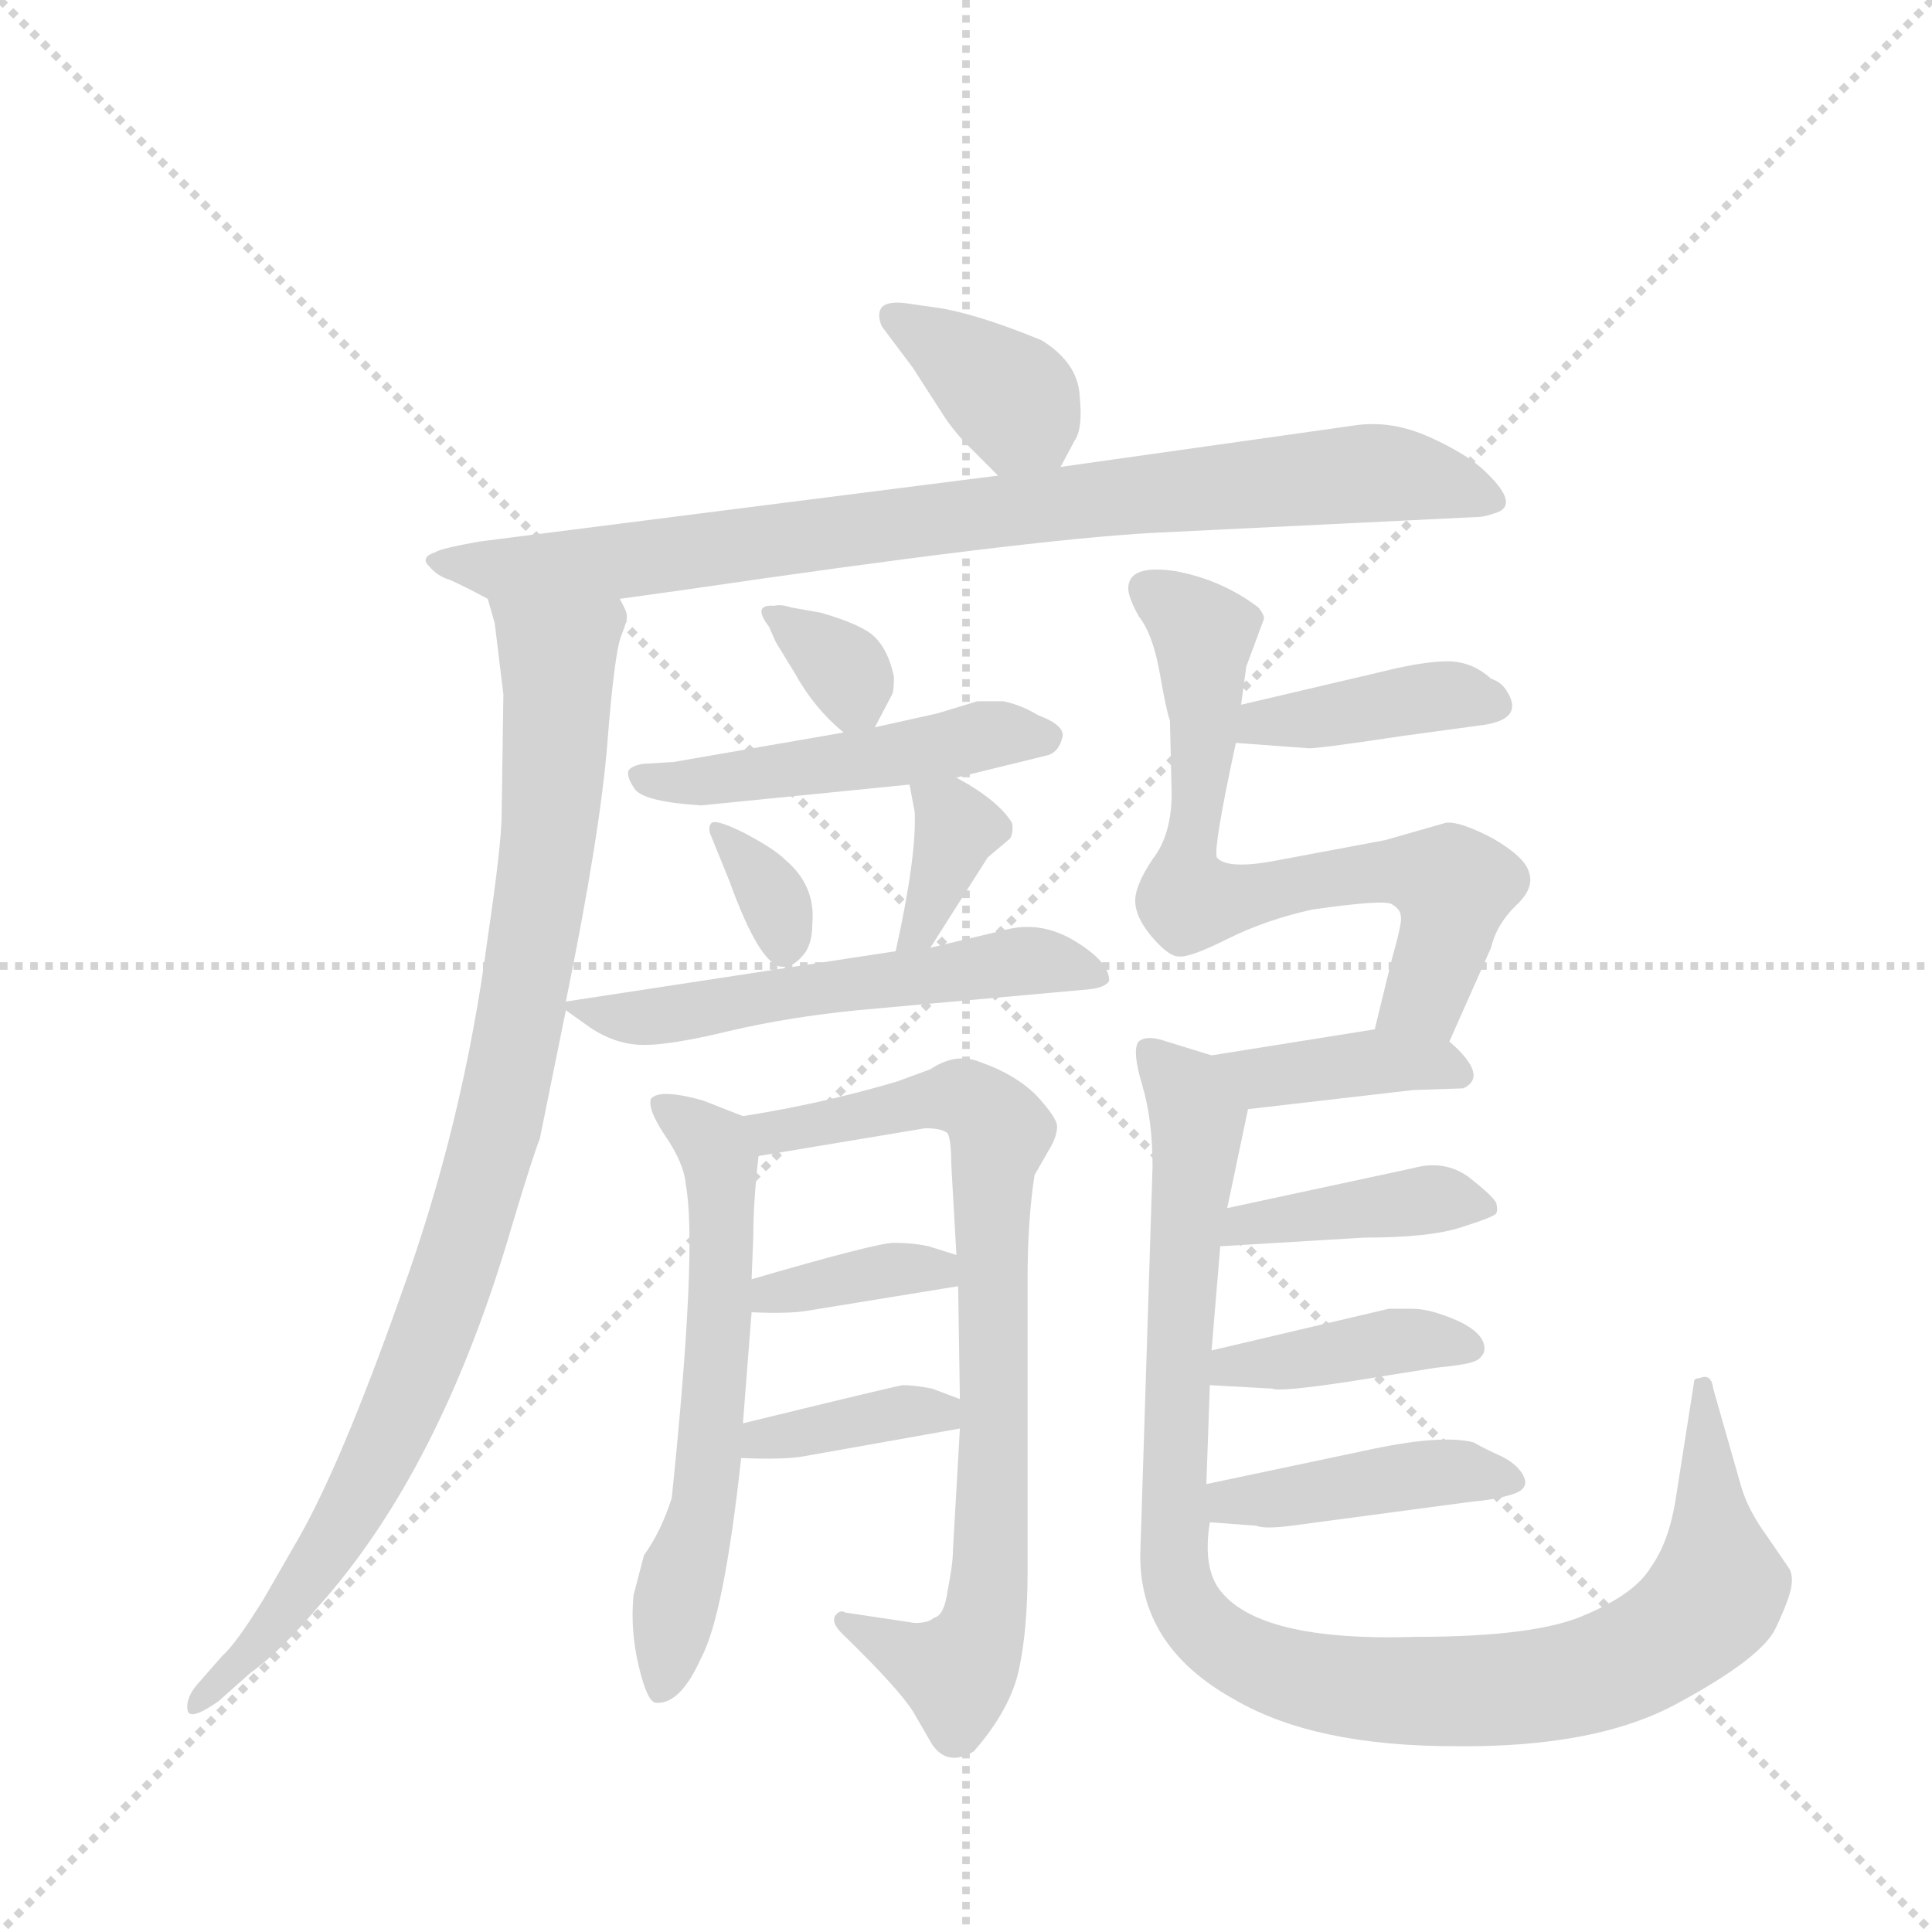 <svg version="1.1" viewBox="0 0 1024 1024" xmlns="http://www.w3.org/2000/svg">
  <g stroke="lightgray" stroke-dasharray="1,1" stroke-width="1" transform="scale(4, 4)">
    <line x1="0" y1="0" x2="256" y2="256"></line>
    <line x1="256" y1="0" x2="0" y2="256"></line>
    <line x1="128" y1="0" x2="128" y2="256"></line>
    <line x1="0" y1="128" x2="256" y2="128"></line>
  </g>
  <g transform="scale(0.92, -0.92) translate(60, -900)">
    <style type="text/css">
      
        @keyframes keyframes0 {
          from {
            stroke: blue;
            stroke-dashoffset: 377;
            stroke-width: 128;
          }
          55% {
            animation-timing-function: step-end;
            stroke: blue;
            stroke-dashoffset: 0;
            stroke-width: 128;
          }
          to {
            stroke: black;
            stroke-width: 1024;
          }
        }
        #make-me-a-hanzi-animation-0 {
          animation: keyframes0 0.557s both;
          animation-delay: 0s;
          animation-timing-function: linear;
        }
      
        @keyframes keyframes1 {
          from {
            stroke: blue;
            stroke-dashoffset: 860;
            stroke-width: 128;
          }
          74% {
            animation-timing-function: step-end;
            stroke: blue;
            stroke-dashoffset: 0;
            stroke-width: 128;
          }
          to {
            stroke: black;
            stroke-width: 1024;
          }
        }
        #make-me-a-hanzi-animation-1 {
          animation: keyframes1 0.95s both;
          animation-delay: 0.557s;
          animation-timing-function: linear;
        }
      
        @keyframes keyframes2 {
          from {
            stroke: blue;
            stroke-dashoffset: 954;
            stroke-width: 128;
          }
          76% {
            animation-timing-function: step-end;
            stroke: blue;
            stroke-dashoffset: 0;
            stroke-width: 128;
          }
          to {
            stroke: black;
            stroke-width: 1024;
          }
        }
        #make-me-a-hanzi-animation-2 {
          animation: keyframes2 1.026s both;
          animation-delay: 1.507s;
          animation-timing-function: linear;
        }
      
        @keyframes keyframes3 {
          from {
            stroke: blue;
            stroke-dashoffset: 330;
            stroke-width: 128;
          }
          52% {
            animation-timing-function: step-end;
            stroke: blue;
            stroke-dashoffset: 0;
            stroke-width: 128;
          }
          to {
            stroke: black;
            stroke-width: 1024;
          }
        }
        #make-me-a-hanzi-animation-3 {
          animation: keyframes3 0.519s both;
          animation-delay: 2.533s;
          animation-timing-function: linear;
        }
      
        @keyframes keyframes4 {
          from {
            stroke: blue;
            stroke-dashoffset: 492;
            stroke-width: 128;
          }
          62% {
            animation-timing-function: step-end;
            stroke: blue;
            stroke-dashoffset: 0;
            stroke-width: 128;
          }
          to {
            stroke: black;
            stroke-width: 1024;
          }
        }
        #make-me-a-hanzi-animation-4 {
          animation: keyframes4 0.65s both;
          animation-delay: 3.052s;
          animation-timing-function: linear;
        }
      
        @keyframes keyframes5 {
          from {
            stroke: blue;
            stroke-dashoffset: 336;
            stroke-width: 128;
          }
          52% {
            animation-timing-function: step-end;
            stroke: blue;
            stroke-dashoffset: 0;
            stroke-width: 128;
          }
          to {
            stroke: black;
            stroke-width: 1024;
          }
        }
        #make-me-a-hanzi-animation-5 {
          animation: keyframes5 0.523s both;
          animation-delay: 3.702s;
          animation-timing-function: linear;
        }
      
        @keyframes keyframes6 {
          from {
            stroke: blue;
            stroke-dashoffset: 359;
            stroke-width: 128;
          }
          54% {
            animation-timing-function: step-end;
            stroke: blue;
            stroke-dashoffset: 0;
            stroke-width: 128;
          }
          to {
            stroke: black;
            stroke-width: 1024;
          }
        }
        #make-me-a-hanzi-animation-6 {
          animation: keyframes6 0.542s both;
          animation-delay: 4.225s;
          animation-timing-function: linear;
        }
      
        @keyframes keyframes7 {
          from {
            stroke: blue;
            stroke-dashoffset: 558;
            stroke-width: 128;
          }
          64% {
            animation-timing-function: step-end;
            stroke: blue;
            stroke-dashoffset: 0;
            stroke-width: 128;
          }
          to {
            stroke: black;
            stroke-width: 1024;
          }
        }
        #make-me-a-hanzi-animation-7 {
          animation: keyframes7 0.704s both;
          animation-delay: 4.768s;
          animation-timing-function: linear;
        }
      
        @keyframes keyframes8 {
          from {
            stroke: blue;
            stroke-dashoffset: 610;
            stroke-width: 128;
          }
          67% {
            animation-timing-function: step-end;
            stroke: blue;
            stroke-dashoffset: 0;
            stroke-width: 128;
          }
          to {
            stroke: black;
            stroke-width: 1024;
          }
        }
        #make-me-a-hanzi-animation-8 {
          animation: keyframes8 0.746s both;
          animation-delay: 5.472s;
          animation-timing-function: linear;
        }
      
        @keyframes keyframes9 {
          from {
            stroke: blue;
            stroke-dashoffset: 794;
            stroke-width: 128;
          }
          72% {
            animation-timing-function: step-end;
            stroke: blue;
            stroke-dashoffset: 0;
            stroke-width: 128;
          }
          to {
            stroke: black;
            stroke-width: 1024;
          }
        }
        #make-me-a-hanzi-animation-9 {
          animation: keyframes9 0.896s both;
          animation-delay: 6.218s;
          animation-timing-function: linear;
        }
      
        @keyframes keyframes10 {
          from {
            stroke: blue;
            stroke-dashoffset: 367;
            stroke-width: 128;
          }
          54% {
            animation-timing-function: step-end;
            stroke: blue;
            stroke-dashoffset: 0;
            stroke-width: 128;
          }
          to {
            stroke: black;
            stroke-width: 1024;
          }
        }
        #make-me-a-hanzi-animation-10 {
          animation: keyframes10 0.549s both;
          animation-delay: 7.114s;
          animation-timing-function: linear;
        }
      
        @keyframes keyframes11 {
          from {
            stroke: blue;
            stroke-dashoffset: 374;
            stroke-width: 128;
          }
          55% {
            animation-timing-function: step-end;
            stroke: blue;
            stroke-dashoffset: 0;
            stroke-width: 128;
          }
          to {
            stroke: black;
            stroke-width: 1024;
          }
        }
        #make-me-a-hanzi-animation-11 {
          animation: keyframes11 0.554s both;
          animation-delay: 7.663s;
          animation-timing-function: linear;
        }
      
        @keyframes keyframes12 {
          from {
            stroke: blue;
            stroke-dashoffset: 399;
            stroke-width: 128;
          }
          56% {
            animation-timing-function: step-end;
            stroke: blue;
            stroke-dashoffset: 0;
            stroke-width: 128;
          }
          to {
            stroke: black;
            stroke-width: 1024;
          }
        }
        #make-me-a-hanzi-animation-12 {
          animation: keyframes12 0.575s both;
          animation-delay: 8.217s;
          animation-timing-function: linear;
        }
      
        @keyframes keyframes13 {
          from {
            stroke: blue;
            stroke-dashoffset: 697;
            stroke-width: 128;
          }
          69% {
            animation-timing-function: step-end;
            stroke: blue;
            stroke-dashoffset: 0;
            stroke-width: 128;
          }
          to {
            stroke: black;
            stroke-width: 1024;
          }
        }
        #make-me-a-hanzi-animation-13 {
          animation: keyframes13 0.817s both;
          animation-delay: 8.792s;
          animation-timing-function: linear;
        }
      
        @keyframes keyframes14 {
          from {
            stroke: blue;
            stroke-dashoffset: 389;
            stroke-width: 128;
          }
          56% {
            animation-timing-function: step-end;
            stroke: blue;
            stroke-dashoffset: 0;
            stroke-width: 128;
          }
          to {
            stroke: black;
            stroke-width: 1024;
          }
        }
        #make-me-a-hanzi-animation-14 {
          animation: keyframes14 0.567s both;
          animation-delay: 9.609s;
          animation-timing-function: linear;
        }
      
        @keyframes keyframes15 {
          from {
            stroke: blue;
            stroke-dashoffset: 1040;
            stroke-width: 128;
          }
          77% {
            animation-timing-function: step-end;
            stroke: blue;
            stroke-dashoffset: 0;
            stroke-width: 128;
          }
          to {
            stroke: black;
            stroke-width: 1024;
          }
        }
        #make-me-a-hanzi-animation-15 {
          animation: keyframes15 1.096s both;
          animation-delay: 10.176s;
          animation-timing-function: linear;
        }
      
        @keyframes keyframes16 {
          from {
            stroke: blue;
            stroke-dashoffset: 409;
            stroke-width: 128;
          }
          57% {
            animation-timing-function: step-end;
            stroke: blue;
            stroke-dashoffset: 0;
            stroke-width: 128;
          }
          to {
            stroke: black;
            stroke-width: 1024;
          }
        }
        #make-me-a-hanzi-animation-16 {
          animation: keyframes16 0.583s both;
          animation-delay: 11.272s;
          animation-timing-function: linear;
        }
      
        @keyframes keyframes17 {
          from {
            stroke: blue;
            stroke-dashoffset: 404;
            stroke-width: 128;
          }
          57% {
            animation-timing-function: step-end;
            stroke: blue;
            stroke-dashoffset: 0;
            stroke-width: 128;
          }
          to {
            stroke: black;
            stroke-width: 1024;
          }
        }
        #make-me-a-hanzi-animation-17 {
          animation: keyframes17 0.579s both;
          animation-delay: 11.855s;
          animation-timing-function: linear;
        }
      
        @keyframes keyframes18 {
          from {
            stroke: blue;
            stroke-dashoffset: 425;
            stroke-width: 128;
          }
          58% {
            animation-timing-function: step-end;
            stroke: blue;
            stroke-dashoffset: 0;
            stroke-width: 128;
          }
          to {
            stroke: black;
            stroke-width: 1024;
          }
        }
        #make-me-a-hanzi-animation-18 {
          animation: keyframes18 0.596s both;
          animation-delay: 12.434s;
          animation-timing-function: linear;
        }
      
    </style>
    
      <path d="M 551 631 L 559 646 Q 564 653 562 672 Q 561 691 540 704 Q 501 720 478 723 L 464 725 Q 452 727 448 723 Q 445 719 448 712 L 466 688 L 484 660 Q 490 651 498 643 L 515 626 C 536 605 537 605 551 631 Z" fill="lightgray"></path>
    
      <path d="M 297 555 L 333 560 Q 531 589 604 593 L 788 602 Q 795 602 800 604 Q 817 608 796 628 Q 786 638 764 648 Q 742 658 721 655 L 551 631 L 515 626 L 216 588 Q 194 584 191 582 Q 182 579 187 574 Q 192 568 199 566 Q 206 563 221 555 L 297 555 Z" fill="lightgray"></path>
    
      <path d="M 225 541 L 230 500 L 229 431 Q 229 414 221 360 Q 207 253 171 154 Q 136 55 111 12 L 92 -21 Q 76 -47 68 -54 L 54 -70 Q 47 -78 48 -85 Q 49 -92 66 -80 L 84 -64 Q 102 -51 123 -26 Q 194 53 235 194 Q 247 234 251 244 L 266 318 L 266 323 Q 286 421 290 473 Q 294 524 298 534 Q 302 544 301 546 Q 301 548 297 555 C 295 585 214 584 221 555 L 225 541 Z" fill="lightgray"></path>
    
      <path d="M 444 481 L 454 500 Q 455 502 455 510 Q 452 525 444 533 Q 437 540 413 547 L 396 550 Q 390 552 386 551 Q 373 552 383 539 L 387 530 L 398 512 Q 409 492 426 478 C 437 468 437 468 444 481 Z" fill="lightgray"></path>
    
      <path d="M 491 452 L 544 465 Q 550 467 552 475 Q 554 482 538 488 Q 528 494 518 496 L 503 496 L 480 489 L 444 481 L 426 478 L 328 461 L 311 460 Q 304 459 302 456 Q 301 452 306 445 Q 312 438 344 436 L 464 448 L 491 452 Z" fill="lightgray"></path>
    
      <path d="M 391 343 Q 397 343 402 349 Q 408 355 408 368 Q 410 390 392 405 Q 386 411 369 420 Q 353 428 350 426 Q 348 424 349 420 L 360 393 Q 378 343 391 343 Z" fill="lightgray"></path>
    
      <path d="M 476 354 L 509 406 L 522 417 Q 524 421 523 426 Q 515 439 491 452 C 465 467 460 469 464 448 L 467 432 Q 468 406 456 352 C 450 323 460 329 476 354 Z" fill="lightgray"></path>
    
      <path d="M 266 318 L 280 308 Q 295 298 311 298 Q 327 298 360 306 Q 394 314 434 318 L 567 330 Q 577 331 579 335 Q 579 346 559 358 Q 539 370 518 364 L 476 354 L 456 352 L 266 323 C 260 322 260 322 266 318 Z" fill="lightgray"></path>
    
      <path d="M 368 80 L 373 144 L 373 163 L 374 188 Q 374 208 377 234 C 379 253 379 253 368 257 L 345 266 Q 320 273 315 267 Q 313 261 323 246 Q 334 230 335 218 Q 342 182 327 37 Q 321 18 311 4 L 305 -19 Q 303 -39 308 -60 Q 313 -81 318 -81 Q 332 -82 344 -55 Q 357 -31 367 60 L 368 80 Z" fill="lightgray"></path>
    
      <path d="M 492 159 L 493 94 L 493 77 L 489 7 Q 489 -1 486 -16 Q 484 -31 478 -32 Q 475 -35 467 -35 L 427 -29 Q 424 -27 421 -31 Q 419 -35 425 -41 Q 457 -72 466 -86 L 477 -105 Q 486 -118 501 -109 Q 522 -85 527 -62 Q 532 -39 532 -5 L 532 163 Q 532 197 536 223 L 544 237 Q 549 245 549 251 Q 549 256 537 269 Q 525 281 505 288 Q 491 294 476 284 L 457 277 Q 413 264 368 257 C 338 252 347 229 377 234 L 473 250 Q 483 250 486 247 Q 488 243 488 230 L 491 177 L 492 159 Z" fill="lightgray"></path>
    
      <path d="M 373 144 Q 395 143 406 145 L 492 159 C 522 164 520 168 491 177 L 475 182 Q 466 184 455 184 Q 445 184 373 163 C 344 155 343 145 373 144 Z" fill="lightgray"></path>
    
      <path d="M 493 94 L 477 100 Q 467 102 460 102 Q 454 101 368 80 C 339 73 337 61 367 60 Q 392 59 403 61 L 493 77 C 523 82 521 83 493 94 Z" fill="lightgray"></path>
    
      <path d="M 652 472 L 693 469 Q 695 468 748 476 L 792 482 Q 819 485 808 502 Q 805 507 799 509 Q 788 519 774 519 Q 760 519 736 513 L 655 494 C 626 487 622 474 652 472 Z" fill="lightgray"></path>
    
      <path d="M 775 300 L 799 354 Q 802 367 813 378 Q 824 388 821 397 Q 819 406 800 417 Q 781 427 773 426 L 738 416 L 674 404 Q 647 399 641 406 Q 639 412 652 472 L 655 494 L 658 516 L 668 543 Q 669 545 665 550 Q 644 566 617 571 Q 590 575 590 561 Q 590 556 596 545 Q 604 535 608 513 Q 612 490 614 485 L 615 443 Q 615 419 604 405 Q 594 390 594 381 Q 594 372 603 361 Q 613 349 619 349 Q 625 348 647 359 Q 669 370 696 376 Q 738 382 742 379 Q 747 376 747 372 Q 748 369 742 348 L 732 307 C 725 278 763 273 775 300 Z" fill="lightgray"></path>
    
      <path d="M 732 307 L 638 292 C 608 287 629 258 659 261 L 754 272 L 783 273 Q 798 280 775 300 C 762 312 762 312 732 307 Z" fill="lightgray"></path>
    
      <path d="M 638 292 L 612 300 Q 601 304 596 300 Q 592 295 598 275 Q 604 255 604 228 L 597 7 Q 595 -48 651 -79 Q 697 -106 778 -106 Q 860 -107 907 -81 Q 955 -55 963 -38 Q 971 -21 972 -14 Q 973 -8 971 -4 L 958 15 Q 947 30 943 44 L 927 100 Q 926 109 919 106 Q 916 106 916 104 L 905 34 Q 901 11 891 -3 Q 882 -18 854 -30 Q 826 -43 756 -43 Q 664 -46 642 -15 Q 633 -2 637 23 L 635 45 L 637 102 L 638 122 L 643 182 L 647 204 L 659 261 C 664 284 664 284 638 292 Z" fill="lightgray"></path>
    
      <path d="M 643 182 L 726 187 Q 764 187 782 193 Q 801 199 802 201 Q 803 203 802 207 Q 800 211 786 222 Q 772 232 754 227 L 647 204 C 618 198 613 180 643 182 Z" fill="lightgray"></path>
    
      <path d="M 637 102 L 673 100 Q 677 98 717 104 L 767 112 Q 787 114 790 116 Q 793 117 795 121 Q 797 131 780 139 Q 764 146 754 146 L 740 146 L 638 122 C 609 115 607 104 637 102 Z" fill="lightgray"></path>
    
      <path d="M 637 23 L 664 21 Q 668 19 684 21 L 789 35 Q 801 36 811 39 Q 821 42 818 49 Q 815 56 805 61 Q 796 65 789 69 Q 770 74 725 64 L 635 45 C 606 39 607 25 637 23 Z" fill="lightgray"></path>
    
    
      <clipPath id="make-me-a-hanzi-clip-0">
        <path d="M 551 631 L 559 646 Q 564 653 562 672 Q 561 691 540 704 Q 501 720 478 723 L 464 725 Q 452 727 448 723 Q 445 719 448 712 L 466 688 L 484 660 Q 490 651 498 643 L 515 626 C 536 605 537 605 551 631 Z"></path>
      </clipPath>
      <path clip-path="url(#make-me-a-hanzi-clip-0)" d="M 454 718 L 525 669 L 544 640" fill="none" id="make-me-a-hanzi-animation-0" stroke-dasharray="249 498" stroke-linecap="round"></path>
    
      <clipPath id="make-me-a-hanzi-clip-1">
        <path d="M 297 555 L 333 560 Q 531 589 604 593 L 788 602 Q 795 602 800 604 Q 817 608 796 628 Q 786 638 764 648 Q 742 658 721 655 L 551 631 L 515 626 L 216 588 Q 194 584 191 582 Q 182 579 187 574 Q 192 568 199 566 Q 206 563 221 555 L 297 555 Z"></path>
      </clipPath>
      <path clip-path="url(#make-me-a-hanzi-clip-1)" d="M 196 575 L 312 578 L 729 628 L 796 616" fill="none" id="make-me-a-hanzi-animation-1" stroke-dasharray="732 1464" stroke-linecap="round"></path>
    
      <clipPath id="make-me-a-hanzi-clip-2">
        <path d="M 225 541 L 230 500 L 229 431 Q 229 414 221 360 Q 207 253 171 154 Q 136 55 111 12 L 92 -21 Q 76 -47 68 -54 L 54 -70 Q 47 -78 48 -85 Q 49 -92 66 -80 L 84 -64 Q 102 -51 123 -26 Q 194 53 235 194 Q 247 234 251 244 L 266 318 L 266 323 Q 286 421 290 473 Q 294 524 298 534 Q 302 544 301 546 Q 301 548 297 555 C 295 585 214 584 221 555 L 225 541 Z"></path>
      </clipPath>
      <path clip-path="url(#make-me-a-hanzi-clip-2)" d="M 229 550 L 261 522 L 262 487 L 255 406 L 228 256 L 194 144 L 145 34 L 91 -45 L 52 -82" fill="none" id="make-me-a-hanzi-animation-2" stroke-dasharray="826 1652" stroke-linecap="round"></path>
    
      <clipPath id="make-me-a-hanzi-clip-3">
        <path d="M 444 481 L 454 500 Q 455 502 455 510 Q 452 525 444 533 Q 437 540 413 547 L 396 550 Q 390 552 386 551 Q 373 552 383 539 L 387 530 L 398 512 Q 409 492 426 478 C 437 468 437 468 444 481 Z"></path>
      </clipPath>
      <path clip-path="url(#make-me-a-hanzi-clip-3)" d="M 390 544 L 427 514 L 438 490" fill="none" id="make-me-a-hanzi-animation-3" stroke-dasharray="202 404" stroke-linecap="round"></path>
    
      <clipPath id="make-me-a-hanzi-clip-4">
        <path d="M 491 452 L 544 465 Q 550 467 552 475 Q 554 482 538 488 Q 528 494 518 496 L 503 496 L 480 489 L 444 481 L 426 478 L 328 461 L 311 460 Q 304 459 302 456 Q 301 452 306 445 Q 312 438 344 436 L 464 448 L 491 452 Z"></path>
      </clipPath>
      <path clip-path="url(#make-me-a-hanzi-clip-4)" d="M 309 452 L 336 448 L 503 476 L 542 475" fill="none" id="make-me-a-hanzi-animation-4" stroke-dasharray="364 728" stroke-linecap="round"></path>
    
      <clipPath id="make-me-a-hanzi-clip-5">
        <path d="M 391 343 Q 397 343 402 349 Q 408 355 408 368 Q 410 390 392 405 Q 386 411 369 420 Q 353 428 350 426 Q 348 424 349 420 L 360 393 Q 378 343 391 343 Z"></path>
      </clipPath>
      <path clip-path="url(#make-me-a-hanzi-clip-5)" d="M 353 422 L 383 387 L 392 354" fill="none" id="make-me-a-hanzi-animation-5" stroke-dasharray="208 416" stroke-linecap="round"></path>
    
      <clipPath id="make-me-a-hanzi-clip-6">
        <path d="M 476 354 L 509 406 L 522 417 Q 524 421 523 426 Q 515 439 491 452 C 465 467 460 469 464 448 L 467 432 Q 468 406 456 352 C 450 323 460 329 476 354 Z"></path>
      </clipPath>
      <path clip-path="url(#make-me-a-hanzi-clip-6)" d="M 471 445 L 491 423 L 470 364 L 460 360" fill="none" id="make-me-a-hanzi-animation-6" stroke-dasharray="231 462" stroke-linecap="round"></path>
    
      <clipPath id="make-me-a-hanzi-clip-7">
        <path d="M 266 318 L 280 308 Q 295 298 311 298 Q 327 298 360 306 Q 394 314 434 318 L 567 330 Q 577 331 579 335 Q 579 346 559 358 Q 539 370 518 364 L 476 354 L 456 352 L 266 323 C 260 322 260 322 266 318 Z"></path>
      </clipPath>
      <path clip-path="url(#make-me-a-hanzi-clip-7)" d="M 273 321 L 315 314 L 536 347 L 571 338" fill="none" id="make-me-a-hanzi-animation-7" stroke-dasharray="430 860" stroke-linecap="round"></path>
    
      <clipPath id="make-me-a-hanzi-clip-8">
        <path d="M 368 80 L 373 144 L 373 163 L 374 188 Q 374 208 377 234 C 379 253 379 253 368 257 L 345 266 Q 320 273 315 267 Q 313 261 323 246 Q 334 230 335 218 Q 342 182 327 37 Q 321 18 311 4 L 305 -19 Q 303 -39 308 -60 Q 313 -81 318 -81 Q 332 -82 344 -55 Q 357 -31 367 60 L 368 80 Z"></path>
      </clipPath>
      <path clip-path="url(#make-me-a-hanzi-clip-8)" d="M 321 264 L 354 232 L 356 170 L 346 31 L 321 -73" fill="none" id="make-me-a-hanzi-animation-8" stroke-dasharray="482 964" stroke-linecap="round"></path>
    
      <clipPath id="make-me-a-hanzi-clip-9">
        <path d="M 492 159 L 493 94 L 493 77 L 489 7 Q 489 -1 486 -16 Q 484 -31 478 -32 Q 475 -35 467 -35 L 427 -29 Q 424 -27 421 -31 Q 419 -35 425 -41 Q 457 -72 466 -86 L 477 -105 Q 486 -118 501 -109 Q 522 -85 527 -62 Q 532 -39 532 -5 L 532 163 Q 532 197 536 223 L 544 237 Q 549 245 549 251 Q 549 256 537 269 Q 525 281 505 288 Q 491 294 476 284 L 457 277 Q 413 264 368 257 C 338 252 347 229 377 234 L 473 250 Q 483 250 486 247 Q 488 243 488 230 L 491 177 L 492 159 Z"></path>
      </clipPath>
      <path clip-path="url(#make-me-a-hanzi-clip-9)" d="M 376 254 L 385 247 L 495 268 L 516 248 L 511 211 L 512 33 L 505 -40 L 489 -63 L 426 -35" fill="none" id="make-me-a-hanzi-animation-9" stroke-dasharray="666 1332" stroke-linecap="round"></path>
    
      <clipPath id="make-me-a-hanzi-clip-10">
        <path d="M 373 144 Q 395 143 406 145 L 492 159 C 522 164 520 168 491 177 L 475 182 Q 466 184 455 184 Q 445 184 373 163 C 344 155 343 145 373 144 Z"></path>
      </clipPath>
      <path clip-path="url(#make-me-a-hanzi-clip-10)" d="M 380 149 L 387 158 L 449 168 L 475 169 L 484 163" fill="none" id="make-me-a-hanzi-animation-10" stroke-dasharray="239 478" stroke-linecap="round"></path>
    
      <clipPath id="make-me-a-hanzi-clip-11">
        <path d="M 493 94 L 477 100 Q 467 102 460 102 Q 454 101 368 80 C 339 73 337 61 367 60 Q 392 59 403 61 L 493 77 C 523 82 521 83 493 94 Z"></path>
      </clipPath>
      <path clip-path="url(#make-me-a-hanzi-clip-11)" d="M 375 65 L 382 74 L 487 90" fill="none" id="make-me-a-hanzi-animation-11" stroke-dasharray="246 492" stroke-linecap="round"></path>
    
      <clipPath id="make-me-a-hanzi-clip-12">
        <path d="M 652 472 L 693 469 Q 695 468 748 476 L 792 482 Q 819 485 808 502 Q 805 507 799 509 Q 788 519 774 519 Q 760 519 736 513 L 655 494 C 626 487 622 474 652 472 Z"></path>
      </clipPath>
      <path clip-path="url(#make-me-a-hanzi-clip-12)" d="M 659 477 L 667 484 L 760 498 L 798 494" fill="none" id="make-me-a-hanzi-animation-12" stroke-dasharray="271 542" stroke-linecap="round"></path>
    
      <clipPath id="make-me-a-hanzi-clip-13">
        <path d="M 775 300 L 799 354 Q 802 367 813 378 Q 824 388 821 397 Q 819 406 800 417 Q 781 427 773 426 L 738 416 L 674 404 Q 647 399 641 406 Q 639 412 652 472 L 655 494 L 658 516 L 668 543 Q 669 545 665 550 Q 644 566 617 571 Q 590 575 590 561 Q 590 556 596 545 Q 604 535 608 513 Q 612 490 614 485 L 615 443 Q 615 419 604 405 Q 594 390 594 381 Q 594 372 603 361 Q 613 349 619 349 Q 625 348 647 359 Q 669 370 696 376 Q 738 382 742 379 Q 747 376 747 372 Q 748 369 742 348 L 732 307 C 725 278 763 273 775 300 Z"></path>
      </clipPath>
      <path clip-path="url(#make-me-a-hanzi-clip-13)" d="M 601 560 L 634 533 L 632 444 L 623 401 L 627 380 L 749 399 L 777 390 L 763 330 L 740 312" fill="none" id="make-me-a-hanzi-animation-13" stroke-dasharray="569 1138" stroke-linecap="round"></path>
    
      <clipPath id="make-me-a-hanzi-clip-14">
        <path d="M 732 307 L 638 292 C 608 287 629 258 659 261 L 754 272 L 783 273 Q 798 280 775 300 C 762 312 762 312 732 307 Z"></path>
      </clipPath>
      <path clip-path="url(#make-me-a-hanzi-clip-14)" d="M 646 290 L 668 279 L 736 289 L 775 284" fill="none" id="make-me-a-hanzi-animation-14" stroke-dasharray="261 522" stroke-linecap="round"></path>
    
      <clipPath id="make-me-a-hanzi-clip-15">
        <path d="M 638 292 L 612 300 Q 601 304 596 300 Q 592 295 598 275 Q 604 255 604 228 L 597 7 Q 595 -48 651 -79 Q 697 -106 778 -106 Q 860 -107 907 -81 Q 955 -55 963 -38 Q 971 -21 972 -14 Q 973 -8 971 -4 L 958 15 Q 947 30 943 44 L 927 100 Q 926 109 919 106 Q 916 106 916 104 L 905 34 Q 901 11 891 -3 Q 882 -18 854 -30 Q 826 -43 756 -43 Q 664 -46 642 -15 Q 633 -2 637 23 L 635 45 L 637 102 L 638 122 L 643 182 L 647 204 L 659 261 C 664 284 664 284 638 292 Z"></path>
      </clipPath>
      <path clip-path="url(#make-me-a-hanzi-clip-15)" d="M 601 295 L 623 272 L 629 255 L 616 14 L 622 -22 L 644 -48 L 688 -67 L 754 -75 L 835 -70 L 886 -53 L 912 -36 L 930 -11 L 921 100" fill="none" id="make-me-a-hanzi-animation-15" stroke-dasharray="912 1824" stroke-linecap="round"></path>
    
      <clipPath id="make-me-a-hanzi-clip-16">
        <path d="M 643 182 L 726 187 Q 764 187 782 193 Q 801 199 802 201 Q 803 203 802 207 Q 800 211 786 222 Q 772 232 754 227 L 647 204 C 618 198 613 180 643 182 Z"></path>
      </clipPath>
      <path clip-path="url(#make-me-a-hanzi-clip-16)" d="M 650 186 L 657 196 L 672 198 L 763 209 L 797 204" fill="none" id="make-me-a-hanzi-animation-16" stroke-dasharray="281 562" stroke-linecap="round"></path>
    
      <clipPath id="make-me-a-hanzi-clip-17">
        <path d="M 637 102 L 673 100 Q 677 98 717 104 L 767 112 Q 787 114 790 116 Q 793 117 795 121 Q 797 131 780 139 Q 764 146 754 146 L 740 146 L 638 122 C 609 115 607 104 637 102 Z"></path>
      </clipPath>
      <path clip-path="url(#make-me-a-hanzi-clip-17)" d="M 643 107 L 650 114 L 704 118 L 737 127 L 787 124" fill="none" id="make-me-a-hanzi-animation-17" stroke-dasharray="276 552" stroke-linecap="round"></path>
    
      <clipPath id="make-me-a-hanzi-clip-18">
        <path d="M 637 23 L 664 21 Q 668 19 684 21 L 789 35 Q 801 36 811 39 Q 821 42 818 49 Q 815 56 805 61 Q 796 65 789 69 Q 770 74 725 64 L 635 45 C 606 39 607 25 637 23 Z"></path>
      </clipPath>
      <path clip-path="url(#make-me-a-hanzi-clip-18)" d="M 644 29 L 649 35 L 764 51 L 809 48" fill="none" id="make-me-a-hanzi-animation-18" stroke-dasharray="297 594" stroke-linecap="round"></path>
    
  </g>
</svg>